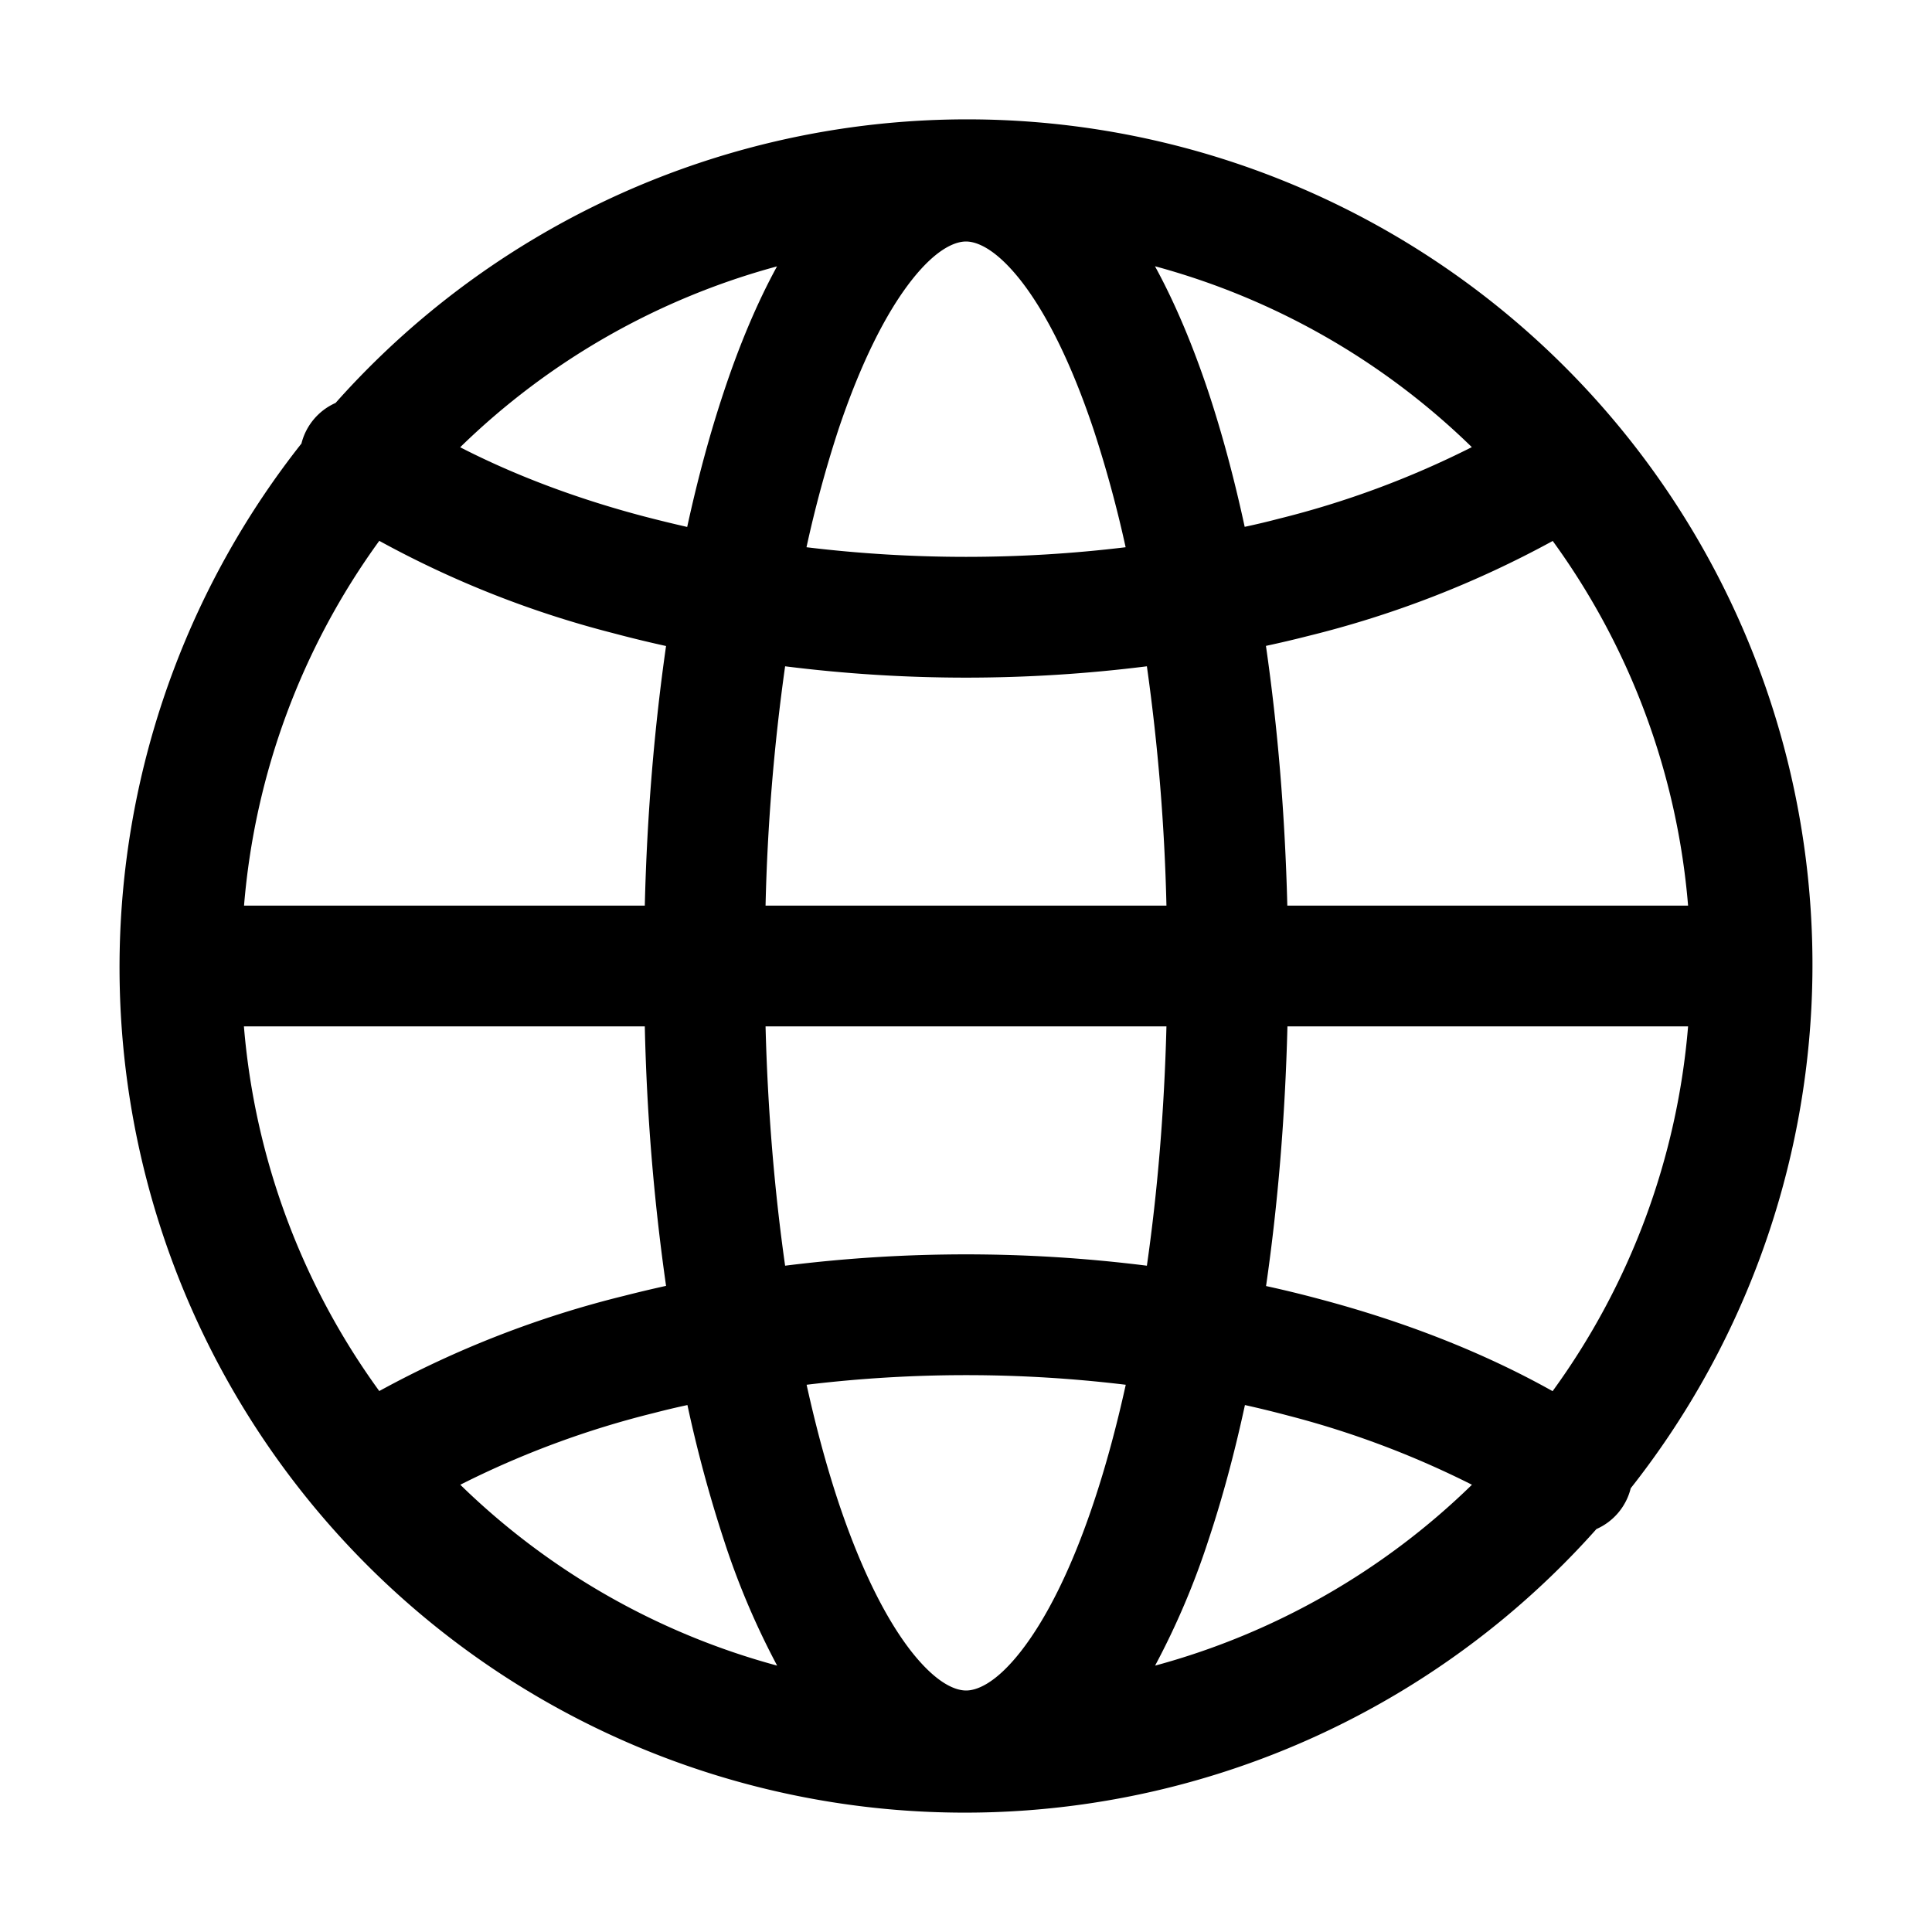<svg xmlns="http://www.w3.org/2000/svg" width="16" height="16" fill="none" class="persona-icon" viewBox="0 0 16 16"><path fill="currentColor" fill-rule="evenodd" d="M2.496 3.675a.5.5 0 0 1 .283-.338 7 7 0 0 1 10.726 8.988.5.5 0 0 1-.284.338A7 7 0 0 1 2.495 3.675M2.02 7.5H5.34c.018-.755.08-1.48.176-2.15a10 10 0 0 1-.44-.107 8.3 8.3 0 0 1-1.935-.764A5.97 5.97 0 0 0 2.021 7.5m1.79-3.796c.444.228.955.423 1.52.572q.18.047.36.088.132-.605.303-1.118c.127-.383.274-.735.441-1.04a6 6 0 0 0-2.624 1.498M8 2c-.08 0-.236.048-.45.32-.21.267-.421.683-.608 1.242a10 10 0 0 0-.263.97 11 11 0 0 0 2.643 0 10 10 0 0 0-.264-.97c-.187-.56-.397-.975-.607-1.242C8.236 2.048 8.08 2 8 2m1.498 3.518a12 12 0 0 1-2.996 0A17 17 0 0 0 6.34 7.5h3.32a17 17 0 0 0-.162-1.982M10.661 7.5h3.319a5.97 5.97 0 0 0-1.121-3.02 8.4 8.4 0 0 1-2.026.787q-.172.044-.349.082c.097.672.158 1.396.177 2.151m-1 1H6.34c.018.702.075 1.37.162 1.982a12 12 0 0 1 2.996 0c.088-.613.144-1.28.162-1.982m.823 2.15q.224.049.44.107c.711.188 1.366.445 1.935.764A5.97 5.97 0 0 0 13.98 8.5h-3.318c-.019.755-.08 1.48-.177 2.15m-1.162.818a11 11 0 0 0-2.643 0q.117.53.263.97c.187.56.397.975.607 1.242.215.272.37.32.451.32.08 0 .236-.048.45-.32.21-.267.422-.683.608-1.242q.147-.44.264-.97m.243 2.326a6 6 0 0 0 2.624-1.498 7.6 7.6 0 0 0-1.52-.572 9 9 0 0 0-.36-.088q-.131.605-.302 1.118a6.4 6.4 0 0 1-.442 1.04m-3.13 0a6.4 6.4 0 0 1-.441-1.04 11 11 0 0 1-.302-1.118q-.14.03-.278.066a7.6 7.6 0 0 0-1.603.594 6 6 0 0 0 2.624 1.498M3.141 11.52a8.4 8.4 0 0 1 2.026-.788q.172-.044.349-.083A18 18 0 0 1 5.34 8.5H2.02a5.97 5.97 0 0 0 1.121 3.02m9.048-7.817a6 6 0 0 0-2.624-1.498c.167.305.314.657.442 1.04q.17.513.301 1.118.141-.03.278-.066a7.6 7.6 0 0 0 1.603-.594" clip-rule="evenodd"/></svg>